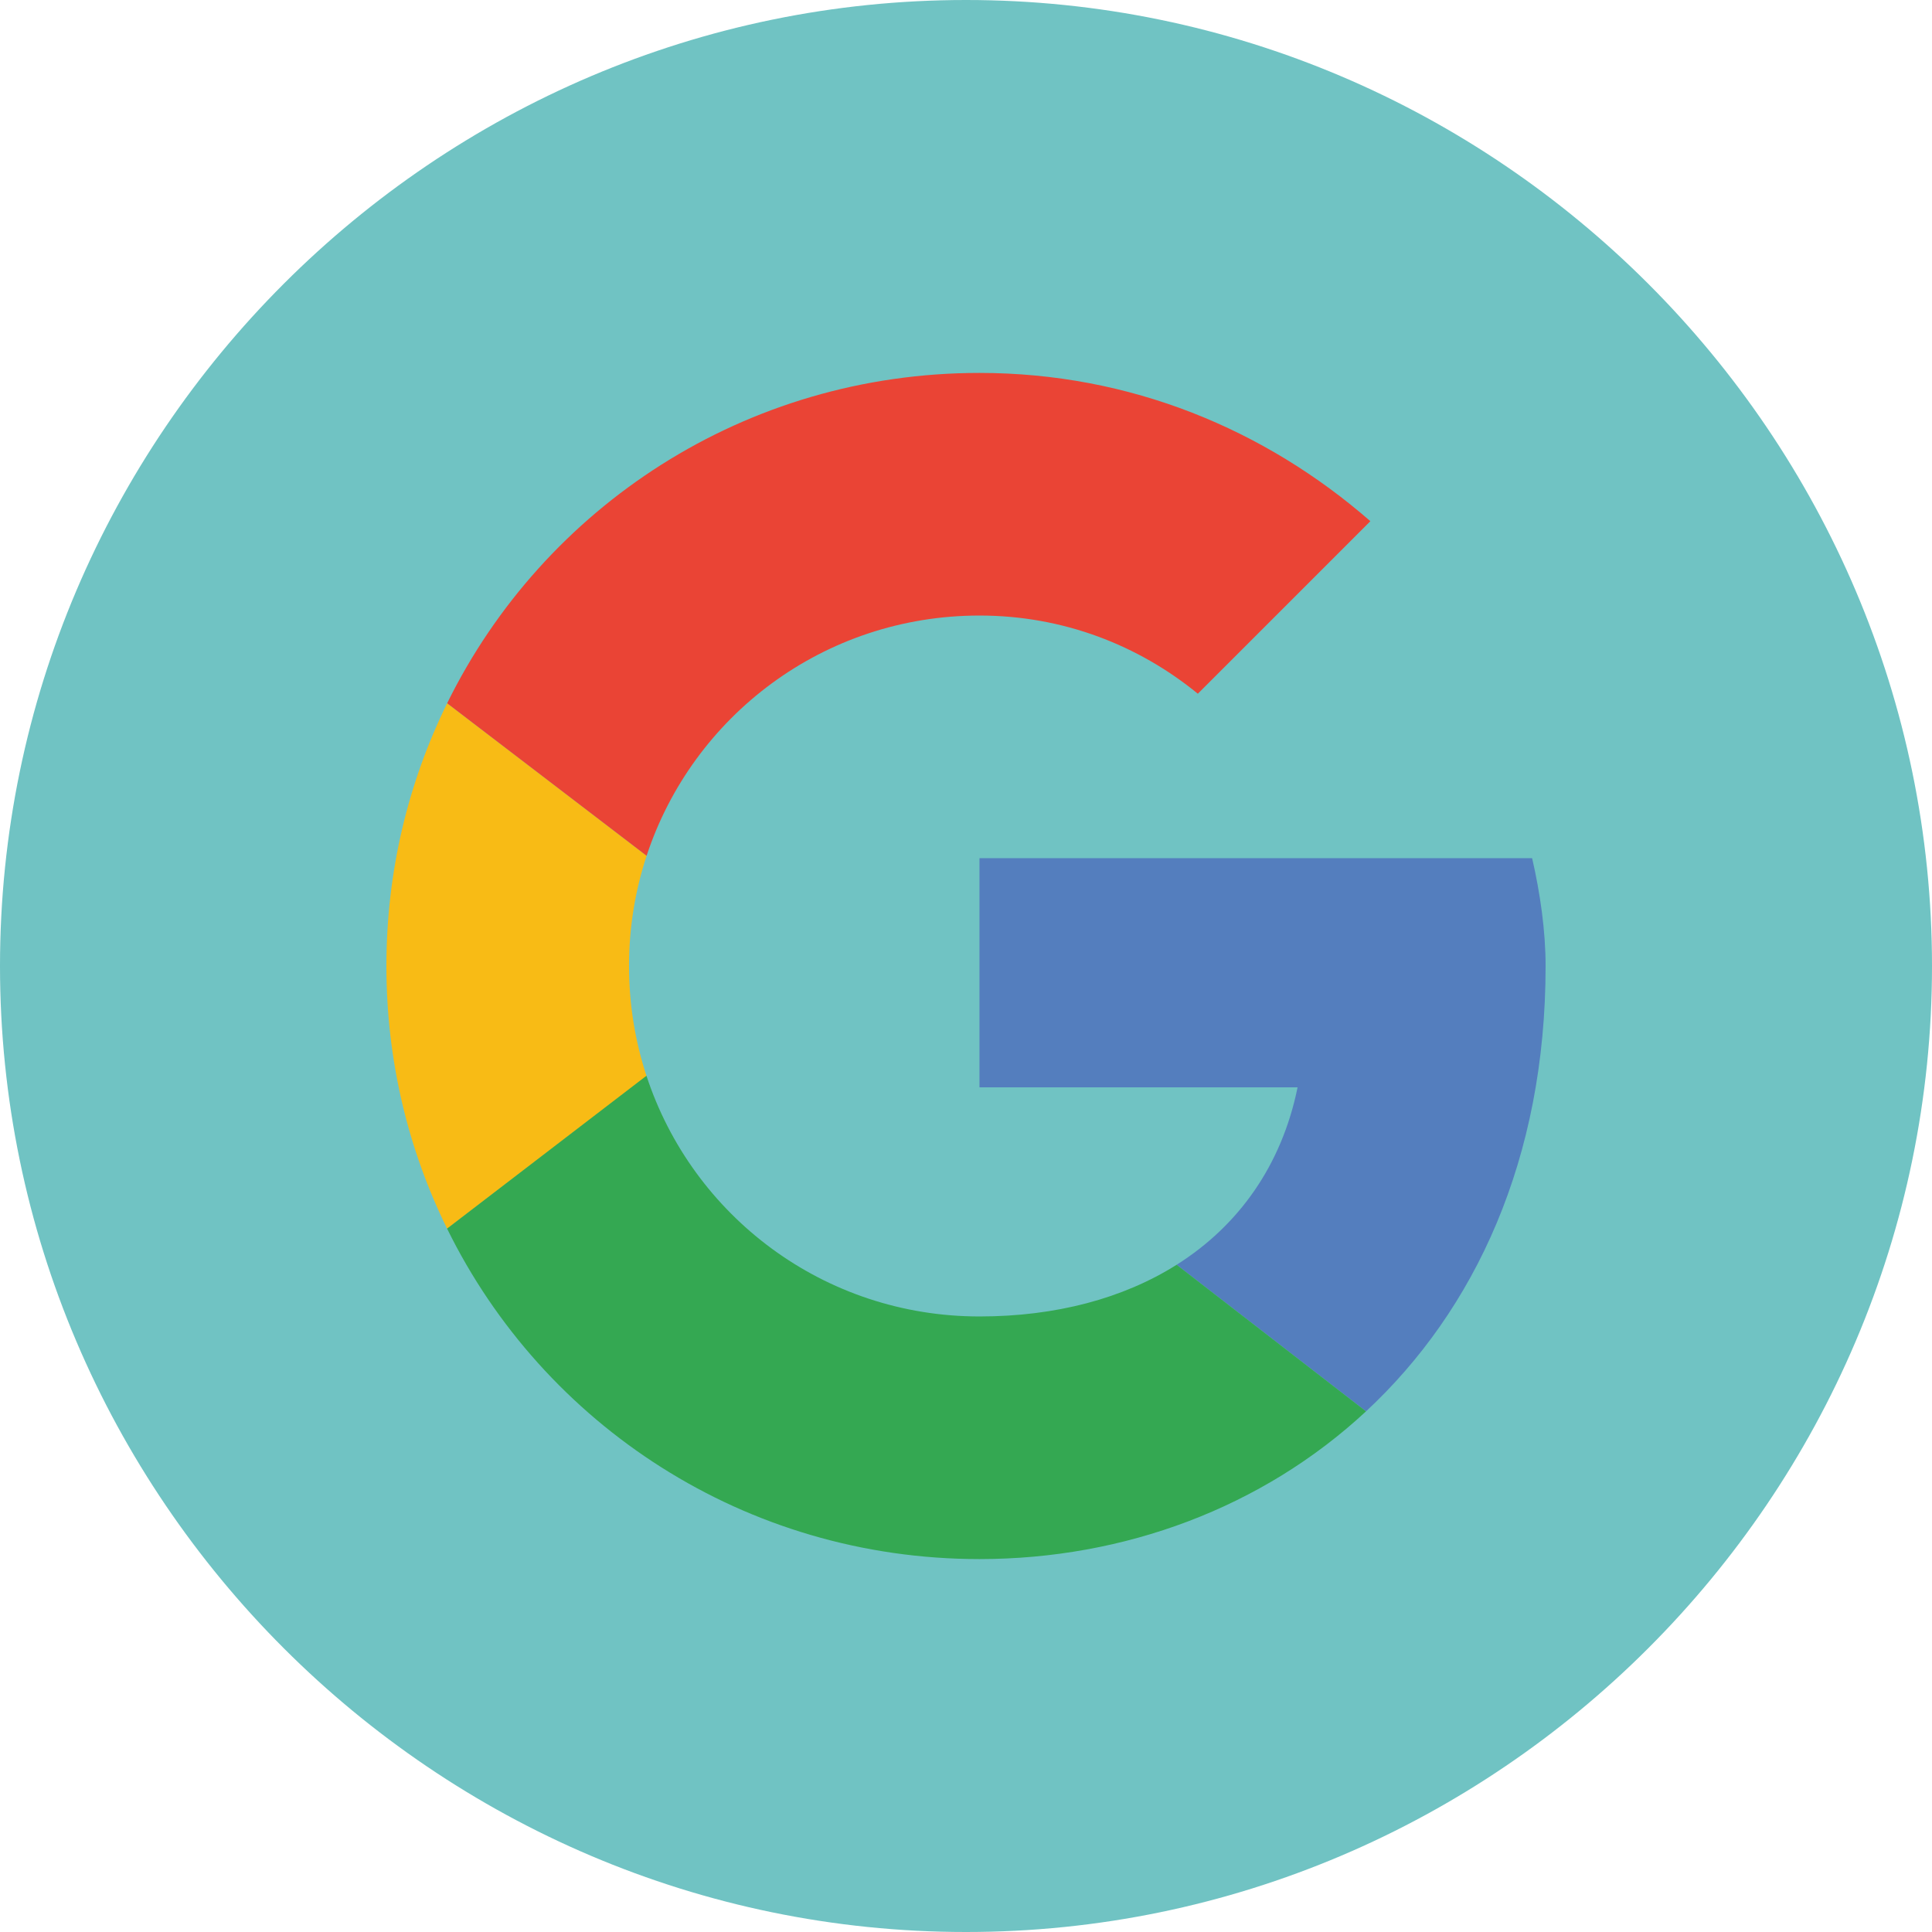 <?xml version="1.0" encoding="utf-8"?>
<!-- Generator: Adobe Illustrator 16.0.0, SVG Export Plug-In . SVG Version: 6.00 Build 0)  -->
<!DOCTYPE svg PUBLIC "-//W3C//DTD SVG 1.1//EN" "http://www.w3.org/Graphics/SVG/1.1/DTD/svg11.dtd">
<svg version="1.1" id="Layer_1" xmlns="http://www.w3.org/2000/svg" xmlns:xlink="http://www.w3.org/1999/xlink" x="0px" y="0px"
	 width="100%" height="100%" viewBox="0 0 1000 1000" enable-background="new 0 0 1000 1000" xml:space="preserve">
<path fill="#70C3C3" d="M500,1000c275,0,500-225,500-500C1000,225,775,0,500,0C225,0,0,225,0,500C0,775,225,1000,500,1000z"/>
<g>
	<path fill="#F8BB15" d="M325.582,500c0-19.952,3.202-39.129,9.104-57.059l-103.238-78.946C211.312,404.934,200,451.08,200,500
		c0,48.921,11.312,95.068,31.448,136.005l103.238-78.947C328.784,539.129,325.582,519.953,325.582,500z"/>
	<path fill="#EA4435" d="M231.448,363.996l103.238,78.946c23.82-72.354,91.777-124.337,172.29-124.337
		c43.257,0,82.324,15.348,113.022,40.465l89.303-89.302c-54.419-47.441-124.187-76.743-202.325-76.743
		C385.666,193.025,281.38,262.478,231.448,363.996z"/>
	<path fill="#547EBE" d="M758.138,444.186H643.72H506.977v118.607h164.651c-8.236,40.432-30.542,71.617-62.591,91.842l98.012,75.879
		C763.385,678.137,800,600.057,800,500c0-18.139-2.792-37.676-6.978-55.814H758.138z"/>
	<path fill="#34A852" d="M609.037,654.635c-27.677,17.467-62.618,26.762-102.061,26.762c-80.607,0-148.628-52.104-172.372-124.594
		l-103.198,79.119c49.916,101.564,154.227,171.055,275.57,171.055c74.874,0,146.417-26.576,200.072-76.463L609.037,654.635z"/>
</g>
</svg>
